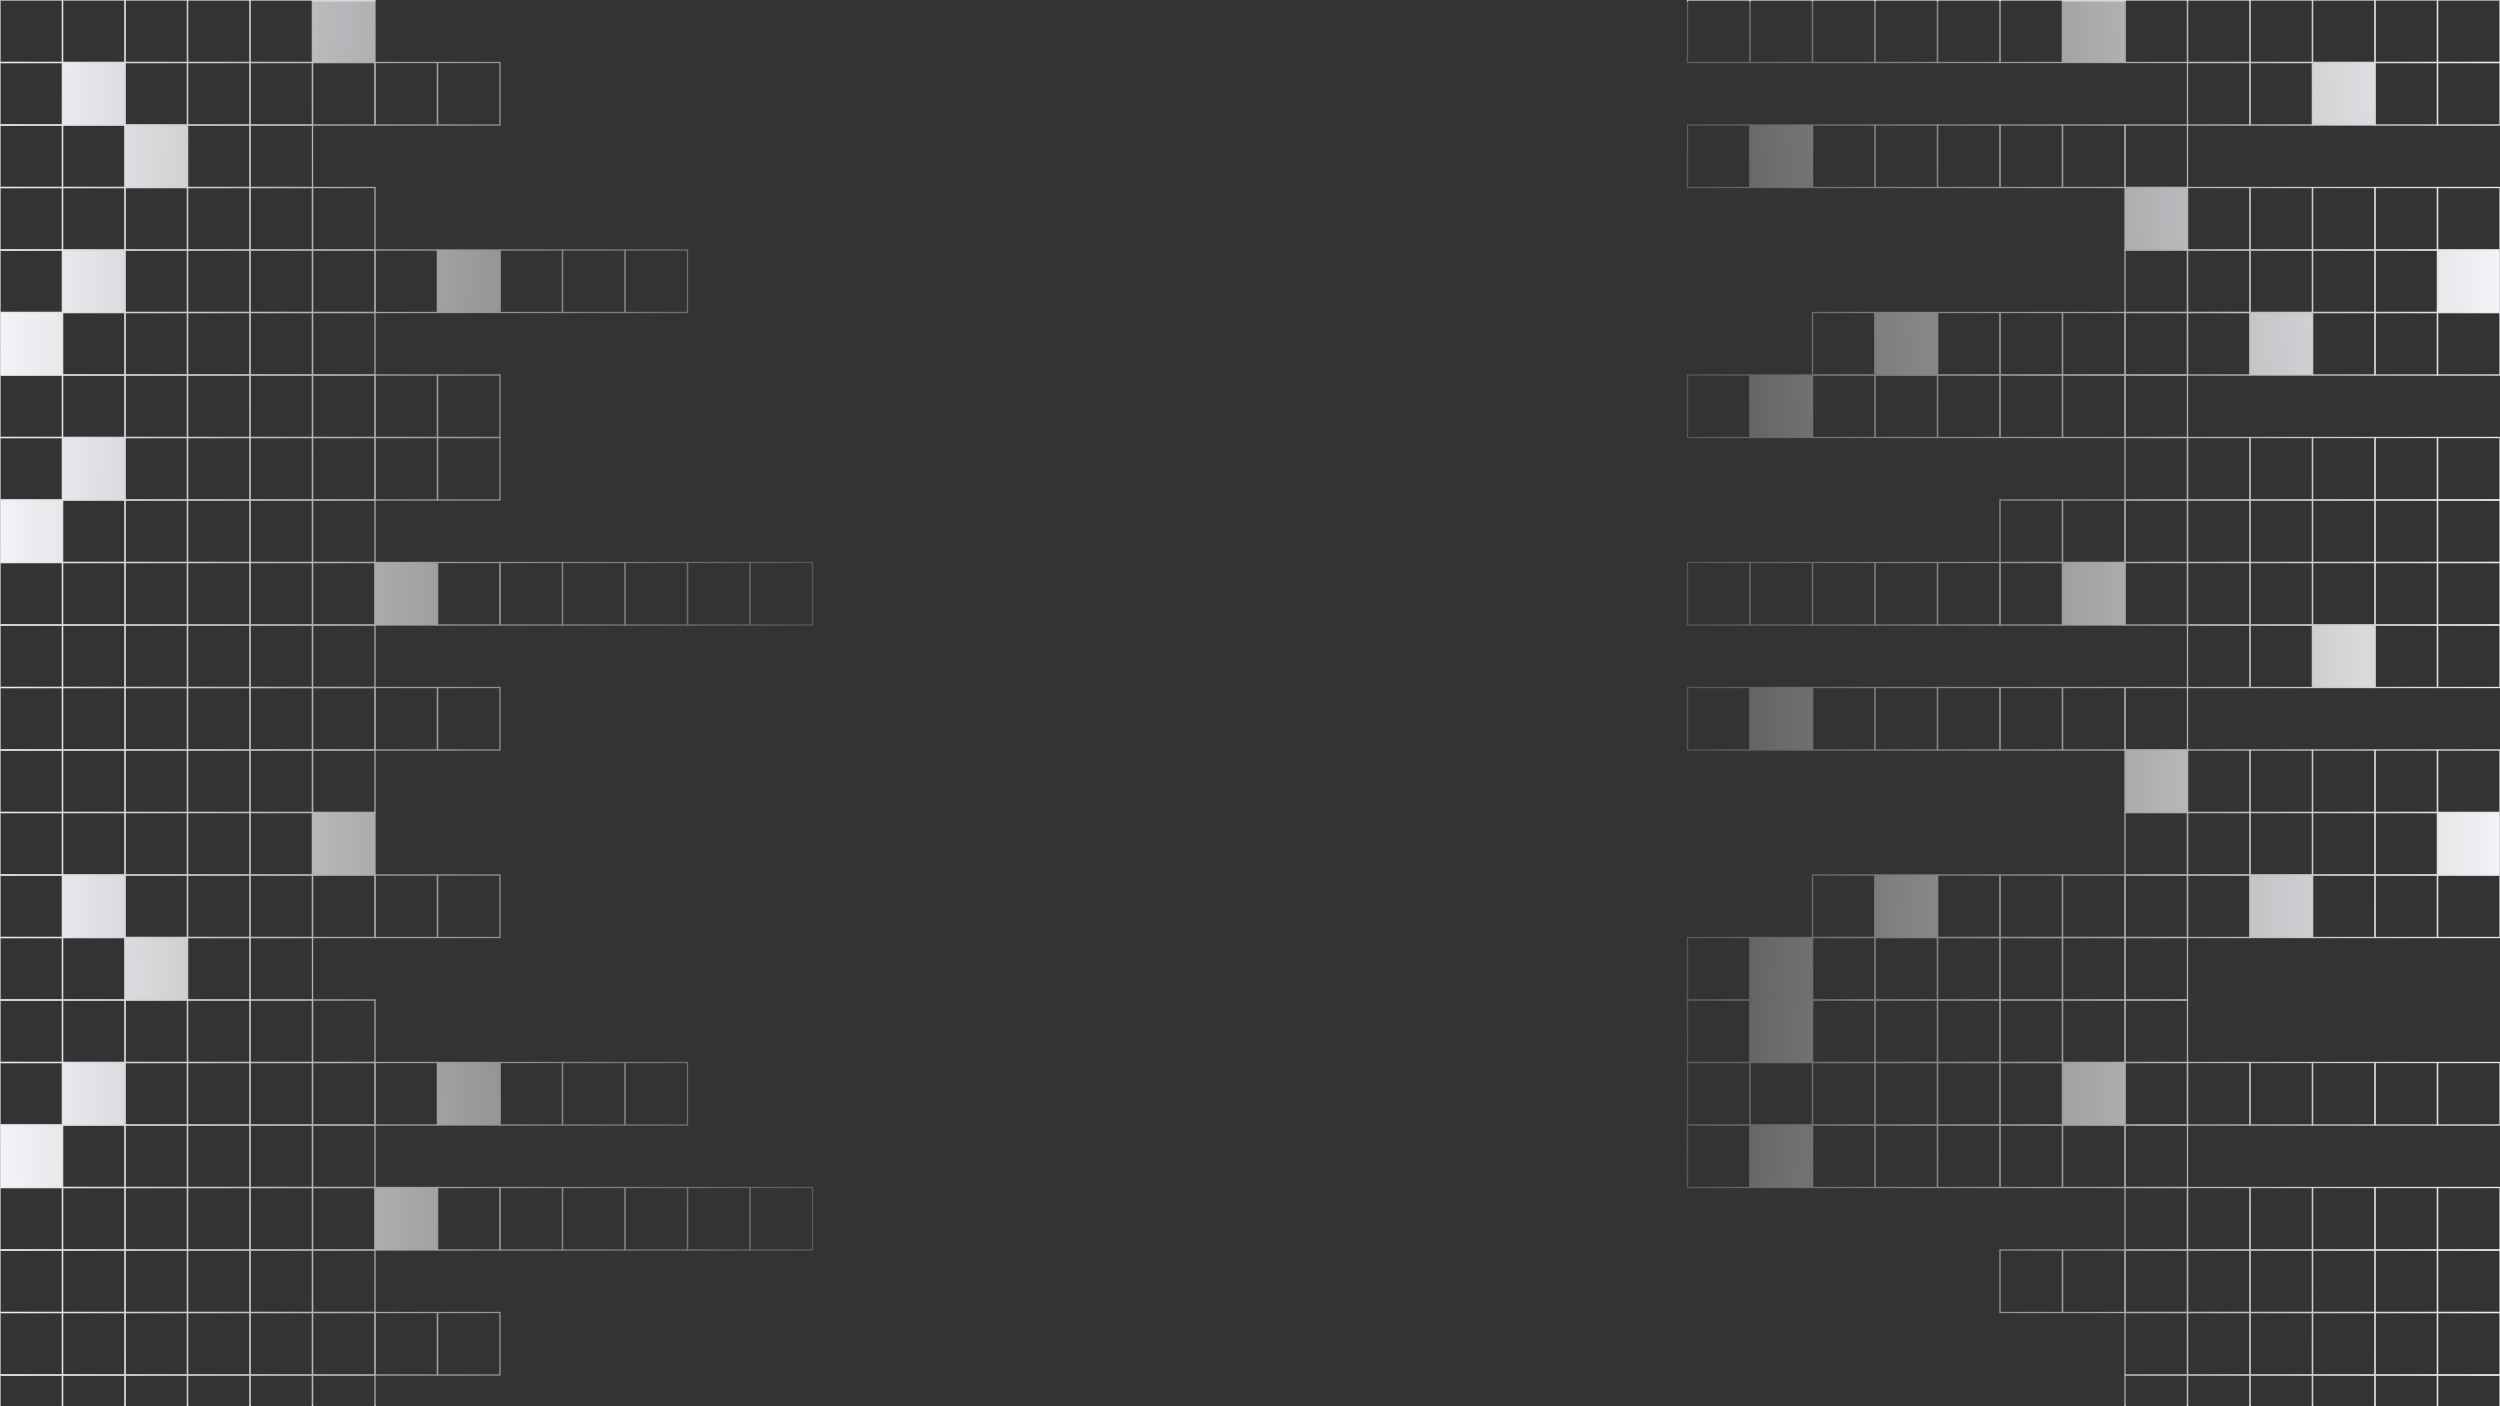 <svg width="1920" height="1080" viewBox="0 0 1920 1080" fill="none" xmlns="http://www.w3.org/2000/svg">
<rect x="0" y="0" width="1920" height="1080" fill="#333333" stroke="none"/>
<mask id="mask0_541_49796" style="mask-type:alpha" maskUnits="userSpaceOnUse" x="0" y="0" width="1920" height="1080">
<rect x="0.5" y="0.5" width="1919" height="1079" fill="url(#paint0_radial_541_49796)" stroke="#EAECF0"/>
</mask>
<g mask="url(#mask0_541_49796)">
<rect x="1296" width="48" height="48" stroke="#EAECF0"/>
<rect x="1344" width="48" height="48" stroke="#EAECF0"/>
<rect x="1392" width="48" height="48" stroke="#EAECF0"/>
<rect x="1440" width="48" height="48" stroke="#EAECF0"/>
<rect x="1488" width="48" height="48" stroke="#EAECF0"/>
<rect x="1536" width="48" height="48" stroke="#EAECF0"/>
<rect x="1584" width="48" height="48" fill="#F2F4F7" stroke="#EAECF0"/>
<rect x="1632" width="48" height="48" stroke="#EAECF0"/>
<rect x="1680" width="48" height="48" stroke="#EAECF0"/>
<rect x="1728" width="48" height="48" stroke="#EAECF0"/>
<rect x="1776" width="48" height="48" stroke="#EAECF0"/>
<rect x="1824" width="48" height="48" stroke="#EAECF0"/>
<rect x="1872" width="48" height="48" stroke="#EAECF0"/>
<rect x="1680" y="48" width="48" height="48" stroke="#EAECF0"/>
<rect x="1728" y="48" width="48" height="48" stroke="#EAECF0"/>
<rect x="1776" y="48" width="48" height="48" fill="#F2F4F7" stroke="#EAECF0"/>
<rect x="1824" y="48" width="48" height="48" stroke="#EAECF0"/>
<rect x="1872" y="48" width="48" height="48" stroke="#EAECF0"/>
<rect x="1296" y="96" width="48" height="48" stroke="#EAECF0"/>
<rect x="1344" y="96" width="48" height="48" fill="#F2F4F7" stroke="#EAECF0"/>
<rect x="1392" y="96" width="48" height="48" stroke="#EAECF0"/>
<rect x="1440" y="96" width="48" height="48" stroke="#EAECF0"/>
<rect x="1488" y="96" width="48" height="48" stroke="#EAECF0"/>
<rect x="1536" y="96" width="48" height="48" stroke="#EAECF0"/>
<rect x="1584" y="96" width="48" height="48" stroke="#EAECF0"/>
<rect x="1632" y="96" width="48" height="48" stroke="#EAECF0"/>
<rect x="1632" y="144" width="48" height="48" fill="#F2F4F7" stroke="#EAECF0"/>
<rect x="1680" y="144" width="48" height="48" stroke="#EAECF0"/>
<rect x="1728" y="144" width="48" height="48" stroke="#EAECF0"/>
<rect x="1776" y="144" width="48" height="48" stroke="#EAECF0"/>
<rect x="1824" y="144" width="48" height="48" stroke="#EAECF0"/>
<rect x="1872" y="144" width="48" height="48" stroke="#EAECF0"/>
<rect x="1632" y="192" width="48" height="48" stroke="#EAECF0"/>
<rect x="1680" y="192" width="48" height="48" stroke="#EAECF0"/>
<rect x="1728" y="192" width="48" height="48" stroke="#EAECF0"/>
<rect x="1776" y="192" width="48" height="48" stroke="#EAECF0"/>
<rect x="1824" y="192" width="48" height="48" stroke="#EAECF0"/>
<rect x="1872" y="192" width="48" height="48" fill="#F2F4F7" stroke="#EAECF0"/>
<rect x="1392" y="240" width="48" height="48" stroke="#EAECF0"/>
<rect x="1440" y="240" width="48" height="48" fill="#F2F4F7" stroke="#EAECF0"/>
<rect x="1488" y="240" width="48" height="48" stroke="#EAECF0"/>
<rect x="1536" y="240" width="48" height="48" stroke="#EAECF0"/>
<rect x="1584" y="240" width="48" height="48" stroke="#EAECF0"/>
<rect x="1632" y="240" width="48" height="48" stroke="#EAECF0"/>
<rect x="1680" y="240" width="48" height="48" stroke="#EAECF0"/>
<rect x="1728" y="240" width="48" height="48" fill="#F2F4F7" stroke="#EAECF0"/>
<rect x="1776" y="240" width="48" height="48" stroke="#EAECF0"/>
<rect x="1824" y="240" width="48" height="48" stroke="#EAECF0"/>
<rect x="1872" y="240" width="48" height="48" stroke="#EAECF0"/>
<rect x="1296" y="288" width="48" height="48" stroke="#EAECF0"/>
<rect x="1344" y="288" width="48" height="48" fill="#F2F4F7" stroke="#EAECF0"/>
<rect x="1392" y="288" width="48" height="48" stroke="#EAECF0"/>
<rect x="1440" y="288" width="48" height="48" stroke="#EAECF0"/>
<rect x="1488" y="288" width="48" height="48" stroke="#EAECF0"/>
<rect x="1536" y="288" width="48" height="48" stroke="#EAECF0"/>
<rect x="1584" y="288" width="48" height="48" stroke="#EAECF0"/>
<rect x="1632" y="288" width="48" height="48" stroke="#EAECF0"/>
<rect x="1632" y="336" width="48" height="48" stroke="#EAECF0"/>
<rect x="1680" y="336" width="48" height="48" stroke="#EAECF0"/>
<rect x="1728" y="336" width="48" height="48" stroke="#EAECF0"/>
<rect x="1776" y="336" width="48" height="48" stroke="#EAECF0"/>
<rect x="1824" y="336" width="48" height="48" stroke="#EAECF0"/>
<rect x="1872" y="336" width="48" height="48" stroke="#EAECF0"/>
<rect x="1536" y="384" width="48" height="48" stroke="#EAECF0"/>
<rect x="1584" y="384" width="48" height="48" stroke="#EAECF0"/>
<rect x="1632" y="384" width="48" height="48" stroke="#EAECF0"/>
<rect x="1680" y="384" width="48" height="48" stroke="#EAECF0"/>
<rect x="1728" y="384" width="48" height="48" stroke="#EAECF0"/>
<rect x="1776" y="384" width="48" height="48" stroke="#EAECF0"/>
<rect x="1824" y="384" width="48" height="48" stroke="#EAECF0"/>
<rect x="1872" y="384" width="48" height="48" stroke="#EAECF0"/>
<rect x="1296" y="432" width="48" height="48" stroke="#EAECF0"/>
<rect x="1344" y="432" width="48" height="48" stroke="#EAECF0"/>
<rect x="1392" y="432" width="48" height="48" stroke="#EAECF0"/>
<rect x="1440" y="432" width="48" height="48" stroke="#EAECF0"/>
<rect x="1488" y="432" width="48" height="48" stroke="#EAECF0"/>
<rect x="1536" y="432" width="48" height="48" stroke="#EAECF0"/>
<rect x="1584" y="432" width="48" height="48" fill="#F2F4F7" stroke="#EAECF0"/>
<rect x="1632" y="432" width="48" height="48" stroke="#EAECF0"/>
<rect x="1680" y="432" width="48" height="48" stroke="#EAECF0"/>
<rect x="1728" y="432" width="48" height="48" stroke="#EAECF0"/>
<rect x="1776" y="432" width="48" height="48" stroke="#EAECF0"/>
<rect x="1824" y="432" width="48" height="48" stroke="#EAECF0"/>
<rect x="1872" y="432" width="48" height="48" stroke="#EAECF0"/>
<rect x="1680" y="480" width="48" height="48" stroke="#EAECF0"/>
<rect x="1728" y="480" width="48" height="48" stroke="#EAECF0"/>
<rect x="1776" y="480" width="48" height="48" fill="#F2F4F7" stroke="#EAECF0"/>
<rect x="1824" y="480" width="48" height="48" stroke="#EAECF0"/>
<rect x="1872" y="480" width="48" height="48" stroke="#EAECF0"/>
<rect x="1296" y="528" width="48" height="48" stroke="#EAECF0"/>
<rect x="1344" y="528" width="48" height="48" fill="#F2F4F7" stroke="#EAECF0"/>
<rect x="1392" y="528" width="48" height="48" stroke="#EAECF0"/>
<rect x="1440" y="528" width="48" height="48" stroke="#EAECF0"/>
<rect x="1488" y="528" width="48" height="48" stroke="#EAECF0"/>
<rect x="1536" y="528" width="48" height="48" stroke="#EAECF0"/>
<rect x="1584" y="528" width="48" height="48" stroke="#EAECF0"/>
<rect x="1632" y="528" width="48" height="48" stroke="#EAECF0"/>
<rect x="1632" y="576" width="48" height="48" fill="#F2F4F7" stroke="#EAECF0"/>
<rect x="1680" y="576" width="48" height="48" stroke="#EAECF0"/>
<rect x="1728" y="576" width="48" height="48" stroke="#EAECF0"/>
<rect x="1776" y="576" width="48" height="48" stroke="#EAECF0"/>
<rect x="1824" y="576" width="48" height="48" stroke="#EAECF0"/>
<rect x="1872" y="576" width="48" height="48" stroke="#EAECF0"/>
<rect x="1632" y="624" width="48" height="48" stroke="#EAECF0"/>
<rect x="1680" y="624" width="48" height="48" stroke="#EAECF0"/>
<rect x="1728" y="624" width="48" height="48" stroke="#EAECF0"/>
<rect x="1776" y="624" width="48" height="48" stroke="#EAECF0"/>
<rect x="1824" y="624" width="48" height="48" stroke="#EAECF0"/>
<rect x="1872" y="624" width="48" height="48" fill="#F2F4F7" stroke="#EAECF0"/>
<rect x="1392" y="672" width="48" height="48" stroke="#EAECF0"/>
<rect x="1440" y="672" width="48" height="48" fill="#F2F4F7" stroke="#EAECF0"/>
<rect x="1488" y="672" width="48" height="48" stroke="#EAECF0"/>
<rect x="1536" y="672" width="48" height="48" stroke="#EAECF0"/>
<rect x="1584" y="672" width="48" height="48" stroke="#EAECF0"/>
<rect x="1632" y="672" width="48" height="48" stroke="#EAECF0"/>
<rect x="1680" y="672" width="48" height="48" stroke="#EAECF0"/>
<rect x="1728" y="672" width="48" height="48" fill="#F2F4F7" stroke="#EAECF0"/>
<rect x="1776" y="672" width="48" height="48" stroke="#EAECF0"/>
<rect x="1824" y="672" width="48" height="48" stroke="#EAECF0"/>
<rect x="1872" y="672" width="48" height="48" stroke="#EAECF0"/>
<rect x="1296" y="720" width="48" height="48" stroke="#EAECF0"/>
<rect x="1344" y="720" width="48" height="48" fill="#F2F4F7" stroke="#EAECF0"/>
<rect x="1392" y="720" width="48" height="48" stroke="#EAECF0"/>
<rect x="1440" y="720" width="48" height="48" stroke="#EAECF0"/>
<rect x="1488" y="720" width="48" height="48" stroke="#EAECF0"/>
<rect x="1536" y="720" width="48" height="48" stroke="#EAECF0"/>
<rect x="1584" y="720" width="48" height="48" stroke="#EAECF0"/>
<rect x="1632" y="720" width="48" height="48" stroke="#EAECF0"/>
<rect x="1296" y="768" width="48" height="48" stroke="#EAECF0"/>
<rect x="1344" y="768" width="48" height="48" fill="#F2F4F7" stroke="#EAECF0"/>
<rect x="1392" y="768" width="48" height="48" stroke="#EAECF0"/>
<rect x="1440" y="768" width="48" height="48" stroke="#EAECF0"/>
<rect x="1488" y="768" width="48" height="48" stroke="#EAECF0"/>
<rect x="1536" y="768" width="48" height="48" stroke="#EAECF0"/>
<rect x="1584" y="768" width="48" height="48" stroke="#EAECF0"/>
<rect x="1632" y="768" width="48" height="48" stroke="#EAECF0"/>
<rect x="1296" y="816" width="48" height="48" stroke="#EAECF0"/>
<rect x="1344" y="816" width="48" height="48" stroke="#EAECF0"/>
<rect x="1392" y="816" width="48" height="48" stroke="#EAECF0"/>
<rect x="1440" y="816" width="48" height="48" stroke="#EAECF0"/>
<rect x="1488" y="816" width="48" height="48" stroke="#EAECF0"/>
<rect x="1536" y="816" width="48" height="48" stroke="#EAECF0"/>
<rect x="1584" y="816" width="48" height="48" fill="#F2F4F7" stroke="#EAECF0"/>
<rect x="1632" y="816" width="48" height="48" stroke="#EAECF0"/>
<rect x="1680" y="816" width="48" height="48" stroke="#EAECF0"/>
<rect x="1728" y="816" width="48" height="48" stroke="#EAECF0"/>
<rect x="1776" y="816" width="48" height="48" stroke="#EAECF0"/>
<rect x="1824" y="816" width="48" height="48" stroke="#EAECF0"/>
<rect x="1872" y="816" width="48" height="48" stroke="#EAECF0"/>
<rect x="1296" y="864" width="48" height="48" stroke="#EAECF0"/>
<rect x="1344" y="864" width="48" height="48" fill="#F2F4F7" stroke="#EAECF0"/>
<rect x="1392" y="864" width="48" height="48" stroke="#EAECF0"/>
<rect x="1440" y="864" width="48" height="48" stroke="#EAECF0"/>
<rect x="1488" y="864" width="48" height="48" stroke="#EAECF0"/>
<rect x="1536" y="864" width="48" height="48" stroke="#EAECF0"/>
<rect x="1584" y="864" width="48" height="48" stroke="#EAECF0"/>
<rect x="1632" y="864" width="48" height="48" stroke="#EAECF0"/>
<rect x="1632" y="912" width="48" height="48" stroke="#EAECF0"/>
<rect x="1680" y="912" width="48" height="48" stroke="#EAECF0"/>
<rect x="1728" y="912" width="48" height="48" stroke="#EAECF0"/>
<rect x="1776" y="912" width="48" height="48" stroke="#EAECF0"/>
<rect x="1824" y="912" width="48" height="48" stroke="#EAECF0"/>
<rect x="1872" y="912" width="48" height="48" stroke="#EAECF0"/>
<rect x="1536" y="960" width="48" height="48" stroke="#EAECF0"/>
<rect x="1584" y="960" width="48" height="48" stroke="#EAECF0"/>
<rect x="1632" y="960" width="48" height="48" stroke="#EAECF0"/>
<rect x="1680" y="960" width="48" height="48" stroke="#EAECF0"/>
<rect x="1728" y="960" width="48" height="48" stroke="#EAECF0"/>
<rect x="1776" y="960" width="48" height="48" stroke="#EAECF0"/>
<rect x="1824" y="960" width="48" height="48" stroke="#EAECF0"/>
<rect x="1872" y="960" width="48" height="48" stroke="#EAECF0"/>
<rect x="1632" y="1008" width="48" height="48" stroke="#EAECF0"/>
<rect x="1680" y="1008" width="48" height="48" stroke="#EAECF0"/>
<rect x="1728" y="1008" width="48" height="48" stroke="#EAECF0"/>
<rect x="1776" y="1008" width="48" height="48" stroke="#EAECF0"/>
<rect x="1824" y="1008" width="48" height="48" stroke="#EAECF0"/>
<rect x="1872" y="1008" width="48" height="48" stroke="#EAECF0"/>
<rect x="1632" y="1056" width="48" height="48" stroke="#EAECF0"/>
<rect x="1680" y="1056" width="48" height="48" stroke="#EAECF0"/>
<rect x="1728" y="1056" width="48" height="48" stroke="#EAECF0"/>
<rect x="1776" y="1056" width="48" height="48" stroke="#EAECF0"/>
<rect x="1824" y="1056" width="48" height="48" stroke="#EAECF0"/>
<rect x="1872" y="1056" width="48" height="48" stroke="#EAECF0"/>
<rect width="48" height="48" transform="matrix(1 0 0 -1 0 1104)" stroke="#EAECF0"/>
<rect width="48" height="48" transform="matrix(1 0 0 -1 48 1104)" stroke="#EAECF0"/>
<rect width="48" height="48" transform="matrix(1 0 0 -1 96 1104)" stroke="#EAECF0"/>
<rect width="48" height="48" transform="matrix(1 0 0 -1 144 1104)" stroke="#EAECF0"/>
<rect width="48" height="48" transform="matrix(1 0 0 -1 192 1104)" stroke="#EAECF0"/>
<rect width="48" height="48" transform="matrix(1 0 0 -1 240 1104)" stroke="#EAECF0"/>
<rect width="48" height="48" transform="matrix(1 0 0 -1 0 1056)" stroke="#EAECF0"/>
<rect width="48" height="48" transform="matrix(1 0 0 -1 48 1056)" stroke="#EAECF0"/>
<rect width="48" height="48" transform="matrix(1 0 0 -1 96 1056)" stroke="#EAECF0"/>
<rect width="48" height="48" transform="matrix(1 0 0 -1 144 1056)" stroke="#EAECF0"/>
<rect width="48" height="48" transform="matrix(1 0 0 -1 192 1056)" stroke="#EAECF0"/>
<rect width="48" height="48" transform="matrix(1 0 0 -1 240 1056)" stroke="#EAECF0"/>
<rect width="48" height="48" transform="matrix(1 0 0 -1 288 1056)" stroke="#EAECF0"/>
<rect width="48" height="48" transform="matrix(1 0 0 -1 336 1056)" stroke="#EAECF0"/>
<rect width="48" height="48" transform="matrix(1 0 0 -1 0 1008)" stroke="#EAECF0"/>
<rect width="48" height="48" transform="matrix(1 0 0 -1 48 1008)" stroke="#EAECF0"/>
<rect width="48" height="48" transform="matrix(1 0 0 -1 96 1008)" stroke="#EAECF0"/>
<rect width="48" height="48" transform="matrix(1 0 0 -1 144 1008)" stroke="#EAECF0"/>
<rect width="48" height="48" transform="matrix(1 0 0 -1 192 1008)" stroke="#EAECF0"/>
<rect width="48" height="48" transform="matrix(1 0 0 -1 240 1008)" stroke="#EAECF0"/>
<rect width="48" height="48" transform="matrix(1 0 0 -1 0 960)" stroke="#EAECF0"/>
<rect width="48" height="48" transform="matrix(1 0 0 -1 48 960)" stroke="#EAECF0"/>
<rect width="48" height="48" transform="matrix(1 0 0 -1 96 960)" stroke="#EAECF0"/>
<rect width="48" height="48" transform="matrix(1 0 0 -1 144 960)" stroke="#EAECF0"/>
<rect width="48" height="48" transform="matrix(1 0 0 -1 192 960)" stroke="#EAECF0"/>
<rect width="48" height="48" transform="matrix(1 0 0 -1 240 960)" stroke="#EAECF0"/>
<rect width="48" height="48" transform="matrix(1 0 0 -1 288 960)" fill="#F2F4F7" stroke="#EAECF0"/>
<rect width="48" height="48" transform="matrix(1 0 0 -1 336 960)" stroke="#EAECF0"/>
<rect width="48" height="48" transform="matrix(1 0 0 -1 384 960)" stroke="#EAECF0"/>
<rect width="48" height="48" transform="matrix(1 0 0 -1 432 960)" stroke="#EAECF0"/>
<rect width="48" height="48" transform="matrix(1 0 0 -1 480 960)" stroke="#EAECF0"/>
<rect width="48" height="48" transform="matrix(1 0 0 -1 528 960)" stroke="#EAECF0"/>
<rect width="48" height="48" transform="matrix(1 0 0 -1 576 960)" stroke="#EAECF0"/>
<rect width="48" height="48" transform="matrix(1 0 0 -1 0 912)" fill="#F2F4F7" stroke="#EAECF0"/>
<rect width="48" height="48" transform="matrix(1 0 0 -1 48 912)" stroke="#EAECF0"/>
<rect width="48" height="48" transform="matrix(1 0 0 -1 96 912)" stroke="#EAECF0"/>
<rect width="48" height="48" transform="matrix(1 0 0 -1 144 912)" stroke="#EAECF0"/>
<rect width="48" height="48" transform="matrix(1 0 0 -1 192 912)" stroke="#EAECF0"/>
<rect width="48" height="48" transform="matrix(1 0 0 -1 240 912)" stroke="#EAECF0"/>
<rect width="48" height="48" transform="matrix(1 0 0 -1 0 864)" stroke="#EAECF0"/>
<rect width="48" height="48" transform="matrix(1 0 0 -1 48 864)" fill="#F2F4F7" stroke="#EAECF0"/>
<rect width="48" height="48" transform="matrix(1 0 0 -1 96 864)" stroke="#EAECF0"/>
<rect width="48" height="48" transform="matrix(1 0 0 -1 144 864)" stroke="#EAECF0"/>
<rect width="48" height="48" transform="matrix(1 0 0 -1 192 864)" stroke="#EAECF0"/>
<rect width="48" height="48" transform="matrix(1 0 0 -1 240 864)" stroke="#EAECF0"/>
<rect width="48" height="48" transform="matrix(1 0 0 -1 288 864)" stroke="#EAECF0"/>
<rect width="48" height="48" transform="matrix(1 0 0 -1 336 864)" fill="#F2F4F7" stroke="#EAECF0"/>
<rect width="48" height="48" transform="matrix(1 0 0 -1 384 864)" stroke="#EAECF0"/>
<rect width="48" height="48" transform="matrix(1 0 0 -1 432 864)" stroke="#EAECF0"/>
<rect width="48" height="48" transform="matrix(1 0 0 -1 480 864)" stroke="#EAECF0"/>
<rect width="48" height="48" transform="matrix(1 0 0 -1 0 816)" stroke="#EAECF0"/>
<rect width="48" height="48" transform="matrix(1 0 0 -1 48 816)" stroke="#EAECF0"/>
<rect width="48" height="48" transform="matrix(1 0 0 -1 96 816)" stroke="#EAECF0"/>
<rect width="48" height="48" transform="matrix(1 0 0 -1 144 816)" stroke="#EAECF0"/>
<rect width="48" height="48" transform="matrix(1 0 0 -1 192 816)" stroke="#EAECF0"/>
<rect width="48" height="48" transform="matrix(1 0 0 -1 240 816)" stroke="#EAECF0"/>
<rect width="48" height="48" transform="matrix(1 0 0 -1 0 768)" stroke="#EAECF0"/>
<rect width="48" height="48" transform="matrix(1 0 0 -1 48 768)" stroke="#EAECF0"/>
<rect width="48" height="48" transform="matrix(1 0 0 -1 96 768)" fill="#F2F4F7" stroke="#EAECF0"/>
<rect width="48" height="48" transform="matrix(1 0 0 -1 144 768)" stroke="#EAECF0"/>
<rect width="48" height="48" transform="matrix(1 0 0 -1 192 768)" stroke="#EAECF0"/>
<rect width="48" height="48" transform="matrix(1 0 0 -1 0 720)" stroke="#EAECF0"/>
<rect width="48" height="48" transform="matrix(1 0 0 -1 48 720)" fill="#F2F4F7" stroke="#EAECF0"/>
<rect width="48" height="48" transform="matrix(1 0 0 -1 96 720)" stroke="#EAECF0"/>
<rect width="48" height="48" transform="matrix(1 0 0 -1 144 720)" stroke="#EAECF0"/>
<rect width="48" height="48" transform="matrix(1 0 0 -1 192 720)" stroke="#EAECF0"/>
<rect width="48" height="48" transform="matrix(1 0 0 -1 240 720)" stroke="#EAECF0"/>
<rect width="48" height="48" transform="matrix(1 0 0 -1 288 720)" stroke="#EAECF0"/>
<rect width="48" height="48" transform="matrix(1 0 0 -1 336 720)" stroke="#EAECF0"/>
<rect width="48" height="48" transform="matrix(1 0 0 -1 0 672)" stroke="#EAECF0"/>
<rect width="48" height="48" transform="matrix(1 0 0 -1 48 672)" stroke="#EAECF0"/>
<rect width="48" height="48" transform="matrix(1 0 0 -1 96 672)" stroke="#EAECF0"/>
<rect width="48" height="48" transform="matrix(1 0 0 -1 144 672)" stroke="#EAECF0"/>
<rect width="48" height="48" transform="matrix(1 0 0 -1 192 672)" stroke="#EAECF0"/>
<rect width="48" height="48" transform="matrix(1 0 0 -1 240 672)" fill="#F2F4F7" stroke="#EAECF0"/>
<rect width="48" height="48" transform="matrix(1 0 0 -1 0 624)" stroke="#EAECF0"/>
<rect width="48" height="48" transform="matrix(1 0 0 -1 48 624)" stroke="#EAECF0"/>
<rect width="48" height="48" transform="matrix(1 0 0 -1 96 624)" stroke="#EAECF0"/>
<rect width="48" height="48" transform="matrix(1 0 0 -1 144 624)" stroke="#EAECF0"/>
<rect width="48" height="48" transform="matrix(1 0 0 -1 192 624)" stroke="#EAECF0"/>
<rect width="48" height="48" transform="matrix(1 0 0 -1 240 624)" stroke="#EAECF0"/>
<rect width="48" height="48" transform="matrix(1 0 0 -1 0 576)" stroke="#EAECF0"/>
<rect width="48" height="48" transform="matrix(1 0 0 -1 48 576)" stroke="#EAECF0"/>
<rect width="48" height="48" transform="matrix(1 0 0 -1 96 576)" stroke="#EAECF0"/>
<rect width="48" height="48" transform="matrix(1 0 0 -1 144 576)" stroke="#EAECF0"/>
<rect width="48" height="48" transform="matrix(1 0 0 -1 192 576)" stroke="#EAECF0"/>
<rect width="48" height="48" transform="matrix(1 0 0 -1 240 576)" stroke="#EAECF0"/>
<rect width="48" height="48" transform="matrix(1 0 0 -1 288 576)" stroke="#EAECF0"/>
<rect width="48" height="48" transform="matrix(1 0 0 -1 336 576)" stroke="#EAECF0"/>
<rect width="48" height="48" transform="matrix(1 0 0 -1 0 528)" stroke="#EAECF0"/>
<rect width="48" height="48" transform="matrix(1 0 0 -1 48 528)" stroke="#EAECF0"/>
<rect width="48" height="48" transform="matrix(1 0 0 -1 96 528)" stroke="#EAECF0"/>
<rect width="48" height="48" transform="matrix(1 0 0 -1 144 528)" stroke="#EAECF0"/>
<rect width="48" height="48" transform="matrix(1 0 0 -1 192 528)" stroke="#EAECF0"/>
<rect width="48" height="48" transform="matrix(1 0 0 -1 240 528)" stroke="#EAECF0"/>
<rect width="48" height="48" transform="matrix(1 0 0 -1 0 480)" stroke="#EAECF0"/>
<rect width="48" height="48" transform="matrix(1 0 0 -1 48 480)" stroke="#EAECF0"/>
<rect width="48" height="48" transform="matrix(1 0 0 -1 96 480)" stroke="#EAECF0"/>
<rect width="48" height="48" transform="matrix(1 0 0 -1 144 480)" stroke="#EAECF0"/>
<rect width="48" height="48" transform="matrix(1 0 0 -1 192 480)" stroke="#EAECF0"/>
<rect width="48" height="48" transform="matrix(1 0 0 -1 240 480)" stroke="#EAECF0"/>
<rect width="48" height="48" transform="matrix(1 0 0 -1 288 480)" fill="#F2F4F7" stroke="#EAECF0"/>
<rect width="48" height="48" transform="matrix(1 0 0 -1 336 480)" stroke="#EAECF0"/>
<rect width="48" height="48" transform="matrix(1 0 0 -1 384 480)" stroke="#EAECF0"/>
<rect width="48" height="48" transform="matrix(1 0 0 -1 432 480)" stroke="#EAECF0"/>
<rect width="48" height="48" transform="matrix(1 0 0 -1 480 480)" stroke="#EAECF0"/>
<rect width="48" height="48" transform="matrix(1 0 0 -1 528 480)" stroke="#EAECF0"/>
<rect width="48" height="48" transform="matrix(1 0 0 -1 576 480)" stroke="#EAECF0"/>
<rect width="48" height="48" transform="matrix(1 0 0 -1 0 432)" fill="#F2F4F7" stroke="#EAECF0"/>
<rect width="48" height="48" transform="matrix(1 0 0 -1 48 432)" stroke="#EAECF0"/>
<rect width="48" height="48" transform="matrix(1 0 0 -1 96 432)" stroke="#EAECF0"/>
<rect width="48" height="48" transform="matrix(1 0 0 -1 144 432)" stroke="#EAECF0"/>
<rect width="48" height="48" transform="matrix(1 0 0 -1 192 432)" stroke="#EAECF0"/>
<rect width="48" height="48" transform="matrix(1 0 0 -1 240 432)" stroke="#EAECF0"/>
<rect width="48" height="48" transform="matrix(1 0 0 -1 0 384)" stroke="#EAECF0"/>
<rect width="48" height="48" transform="matrix(1 0 0 -1 48 384)" fill="#F2F4F7" stroke="#EAECF0"/>
<rect width="48" height="48" transform="matrix(1 0 0 -1 96 384)" stroke="#EAECF0"/>
<rect width="48" height="48" transform="matrix(1 0 0 -1 144 384)" stroke="#EAECF0"/>
<rect width="48" height="48" transform="matrix(1 0 0 -1 192 384)" stroke="#EAECF0"/>
<rect width="48" height="48" transform="matrix(1 0 0 -1 240 384)" stroke="#EAECF0"/>
<rect width="48" height="48" transform="matrix(1 0 0 -1 288 384)" stroke="#EAECF0"/>
<rect width="48" height="48" transform="matrix(1 0 0 -1 336 384)" stroke="#EAECF0"/>
<rect width="48" height="48" transform="matrix(1 0 0 -1 0 336)" stroke="#EAECF0"/>
<rect width="48" height="48" transform="matrix(1 0 0 -1 48 336)" stroke="#EAECF0"/>
<rect width="48" height="48" transform="matrix(1 0 0 -1 96 336)" stroke="#EAECF0"/>
<rect width="48" height="48" transform="matrix(1 0 0 -1 144 336)" stroke="#EAECF0"/>
<rect width="48" height="48" transform="matrix(1 0 0 -1 192 336)" stroke="#EAECF0"/>
<rect width="48" height="48" transform="matrix(1 0 0 -1 240 336)" stroke="#EAECF0"/>
<rect width="48" height="48" transform="matrix(1 0 0 -1 288 336)" stroke="#EAECF0"/>
<rect width="48" height="48" transform="matrix(1 0 0 -1 336 336)" stroke="#EAECF0"/>
<rect width="48" height="48" transform="matrix(1 0 0 -1 0 288)" fill="#F2F4F7" stroke="#EAECF0"/>
<rect width="48" height="48" transform="matrix(1 0 0 -1 48 288)" stroke="#EAECF0"/>
<rect width="48" height="48" transform="matrix(1 0 0 -1 96 288)" stroke="#EAECF0"/>
<rect width="48" height="48" transform="matrix(1 0 0 -1 144 288)" stroke="#EAECF0"/>
<rect width="48" height="48" transform="matrix(1 0 0 -1 192 288)" stroke="#EAECF0"/>
<rect width="48" height="48" transform="matrix(1 0 0 -1 240 288)" stroke="#EAECF0"/>
<rect width="48" height="48" transform="matrix(1 0 0 -1 0 240)" stroke="#EAECF0"/>
<rect width="48" height="48" transform="matrix(1 0 0 -1 48 240)" fill="#F2F4F7" stroke="#EAECF0"/>
<rect width="48" height="48" transform="matrix(1 0 0 -1 96 240)" stroke="#EAECF0"/>
<rect width="48" height="48" transform="matrix(1 0 0 -1 144 240)" stroke="#EAECF0"/>
<rect width="48" height="48" transform="matrix(1 0 0 -1 192 240)" stroke="#EAECF0"/>
<rect width="48" height="48" transform="matrix(1 0 0 -1 240 240)" stroke="#EAECF0"/>
<rect width="48" height="48" transform="matrix(1 0 0 -1 288 240)" stroke="#EAECF0"/>
<rect width="48" height="48" transform="matrix(1 0 0 -1 336 240)" fill="#F2F4F7" stroke="#EAECF0"/>
<rect width="48" height="48" transform="matrix(1 0 0 -1 384 240)" stroke="#EAECF0"/>
<rect width="48" height="48" transform="matrix(1 0 0 -1 432 240)" stroke="#EAECF0"/>
<rect width="48" height="48" transform="matrix(1 0 0 -1 480 240)" stroke="#EAECF0"/>
<rect width="48" height="48" transform="matrix(1 0 0 -1 0 192)" stroke="#EAECF0"/>
<rect width="48" height="48" transform="matrix(1 0 0 -1 48 192)" stroke="#EAECF0"/>
<rect width="48" height="48" transform="matrix(1 0 0 -1 96 192)" stroke="#EAECF0"/>
<rect width="48" height="48" transform="matrix(1 0 0 -1 144 192)" stroke="#EAECF0"/>
<rect width="48" height="48" transform="matrix(1 0 0 -1 192 192)" stroke="#EAECF0"/>
<rect width="48" height="48" transform="matrix(1 0 0 -1 240 192)" stroke="#EAECF0"/>
<rect width="48" height="48" transform="matrix(1 0 0 -1 0 144)" stroke="#EAECF0"/>
<rect width="48" height="48" transform="matrix(1 0 0 -1 48 144)" stroke="#EAECF0"/>
<rect width="48" height="48" transform="matrix(1 0 0 -1 96 144)" fill="#F2F4F7" stroke="#EAECF0"/>
<rect width="48" height="48" transform="matrix(1 0 0 -1 144 144)" stroke="#EAECF0"/>
<rect width="48" height="48" transform="matrix(1 0 0 -1 192 144)" stroke="#EAECF0"/>
<rect width="48" height="48" transform="matrix(1 0 0 -1 0 96)" stroke="#EAECF0"/>
<rect width="48" height="48" transform="matrix(1 0 0 -1 48 96)" fill="#F2F4F7" stroke="#EAECF0"/>
<rect width="48" height="48" transform="matrix(1 0 0 -1 96 96)" stroke="#EAECF0"/>
<rect width="48" height="48" transform="matrix(1 0 0 -1 144 96)" stroke="#EAECF0"/>
<rect width="48" height="48" transform="matrix(1 0 0 -1 192 96)" stroke="#EAECF0"/>
<rect width="48" height="48" transform="matrix(1 0 0 -1 240 96)" stroke="#EAECF0"/>
<rect width="48" height="48" transform="matrix(1 0 0 -1 288 96)" stroke="#EAECF0"/>
<rect width="48" height="48" transform="matrix(1 0 0 -1 336 96)" stroke="#EAECF0"/>
<rect width="48" height="48" transform="matrix(1 0 0 -1 0 48)" stroke="#EAECF0"/>
<rect width="48" height="48" transform="matrix(1 0 0 -1 48 48)" stroke="#EAECF0"/>
<rect width="48" height="48" transform="matrix(1 0 0 -1 96 48)" stroke="#EAECF0"/>
<rect width="48" height="48" transform="matrix(1 0 0 -1 144 48)" stroke="#EAECF0"/>
<rect width="48" height="48" transform="matrix(1 0 0 -1 192 48)" stroke="#EAECF0"/>
<rect width="48" height="48" transform="matrix(1 0 0 -1 240 48)" fill="#F2F4F7" stroke="#EAECF0"/>
</g>
<defs>
<radialGradient id="paint0_radial_541_49796" cx="0" cy="0" r="1" gradientUnits="userSpaceOnUse" gradientTransform="translate(960 540) rotate(180) scale(960 3071.33)">
<stop offset="0.195" stop-color="#F6F6F8" stop-opacity="0"/>
<stop offset="1" stop-color="#F6F6F8"/>
</radialGradient>
</defs>
</svg>
